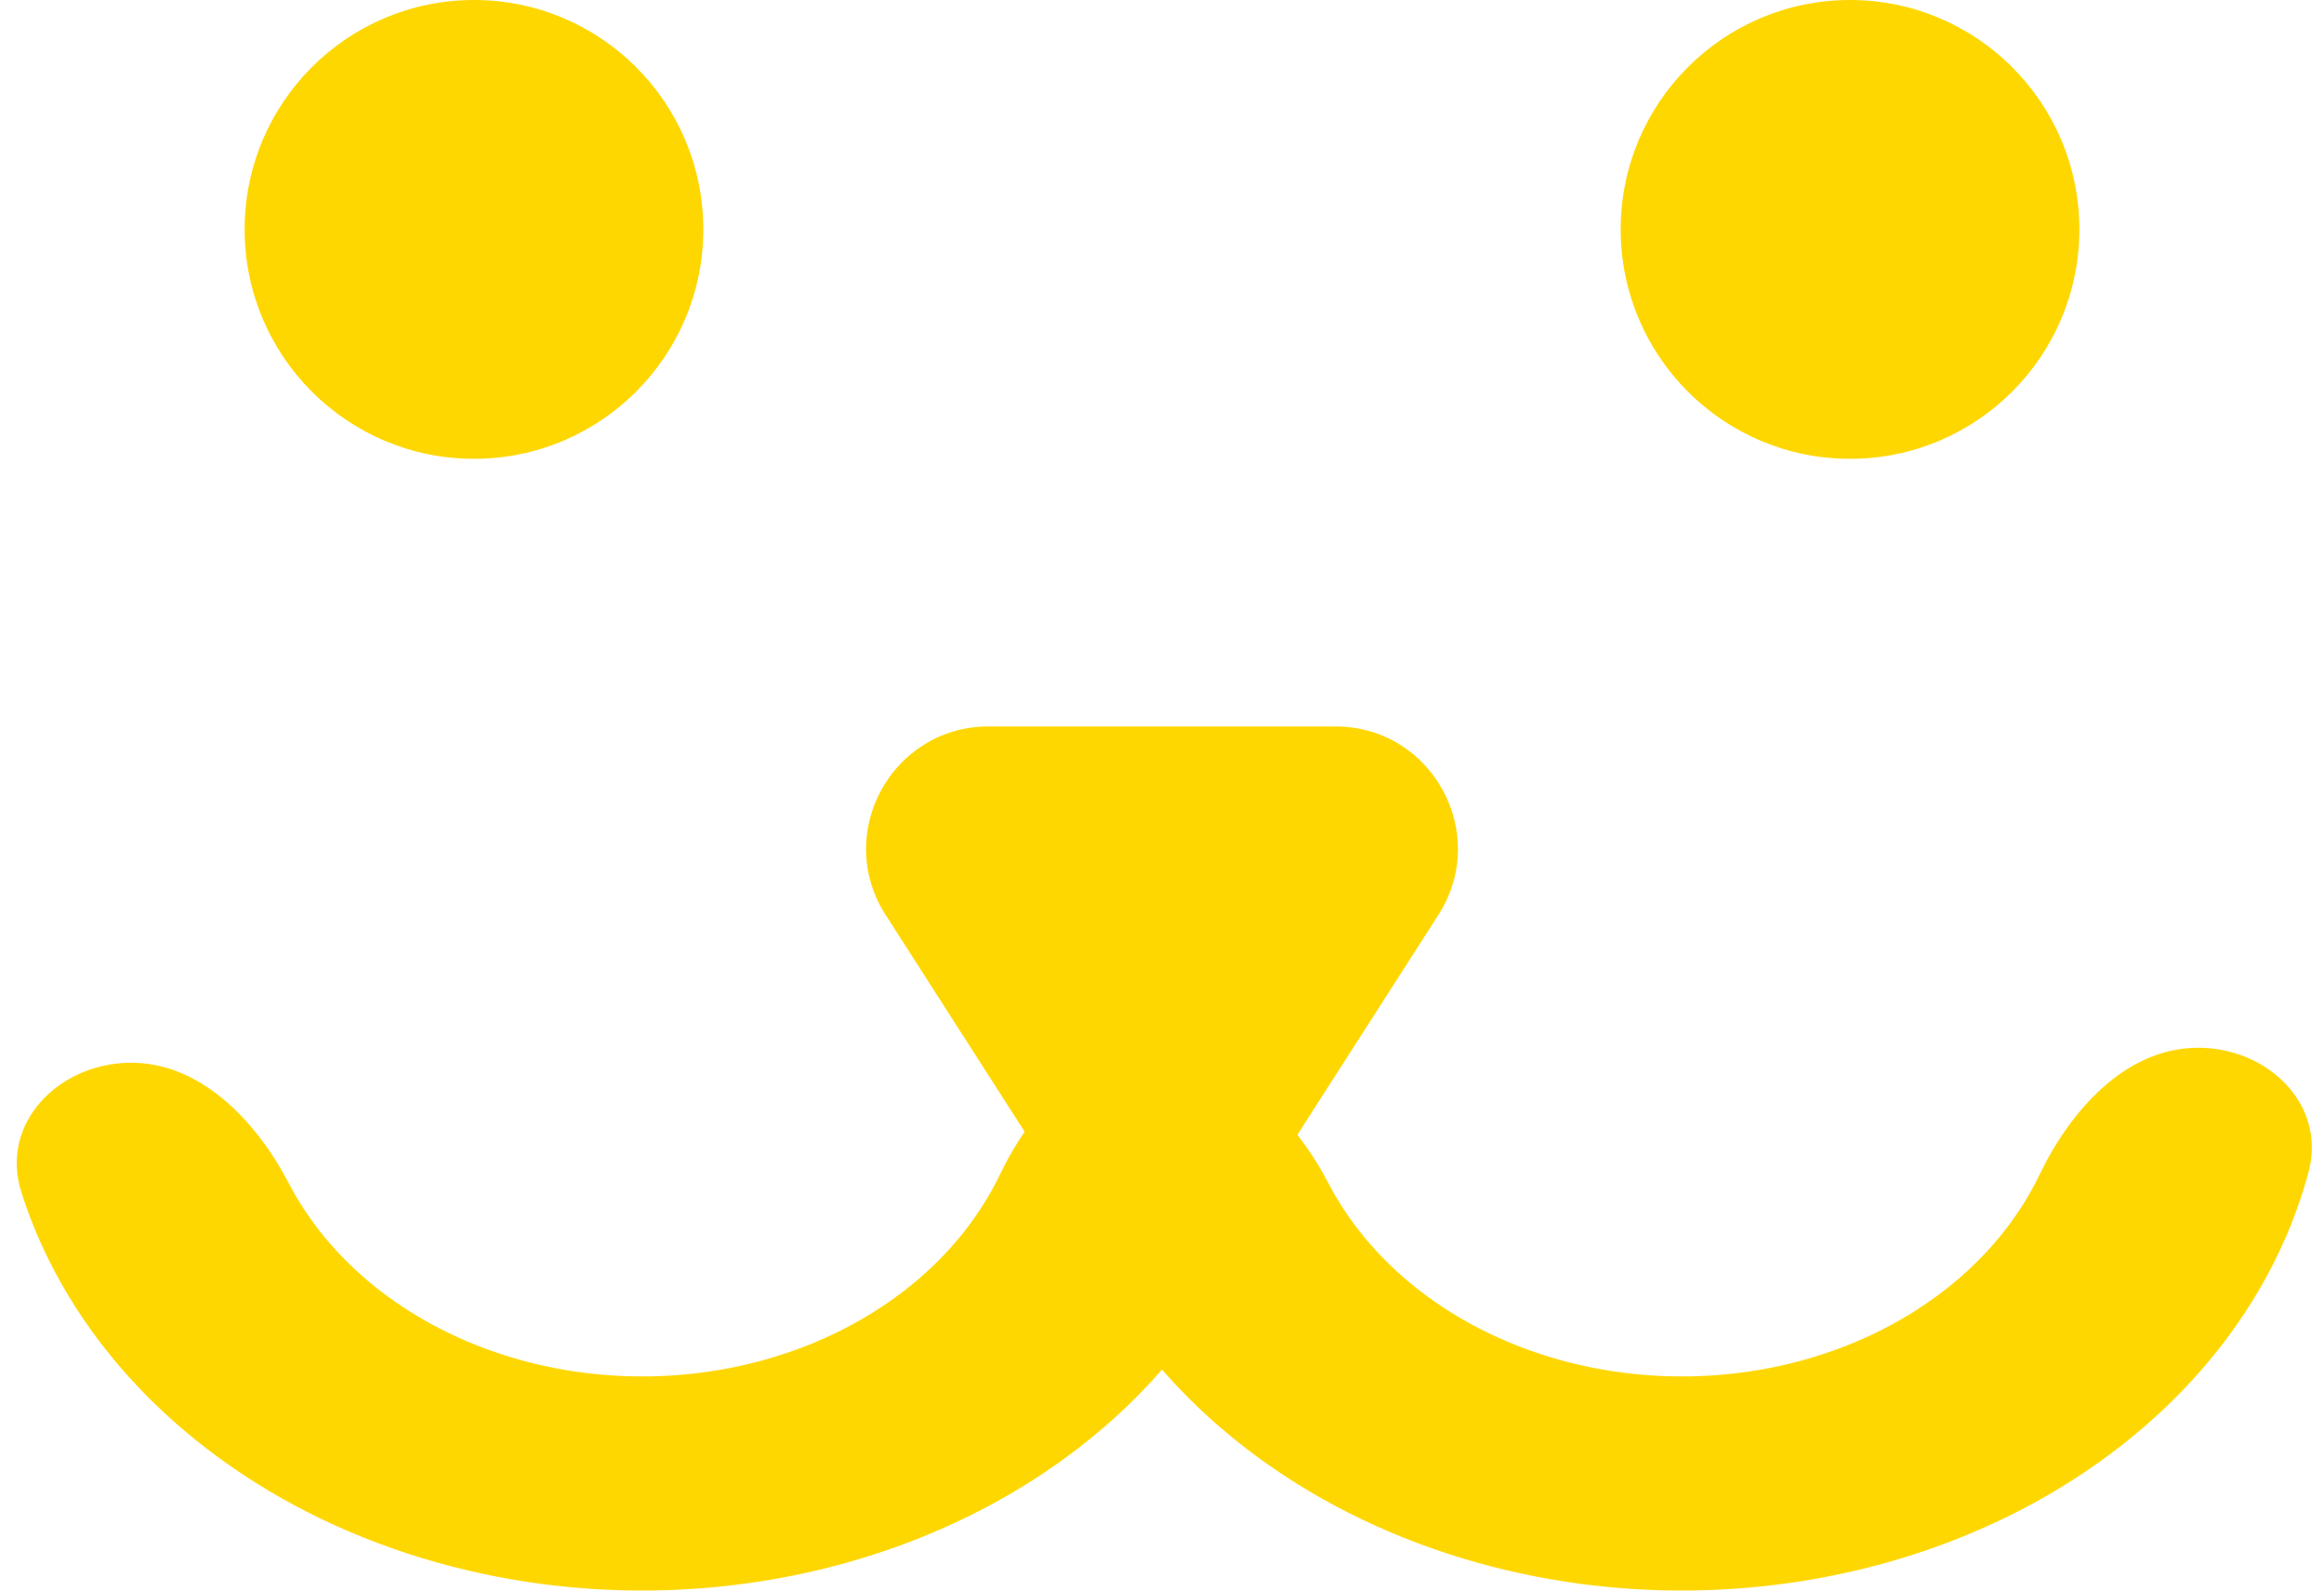 <svg width="76" height="52" viewBox="0 0 76 52" fill="none" xmlns="http://www.w3.org/2000/svg">
<circle cx="15.5" cy="7.5" r="7.5" fill="#FFD700"/>
<circle cx="60.5" cy="7.5" r="7.5" fill="#FFD700"/>
<path d="M41.367 38.752C39.793 41.205 36.207 41.205 34.633 38.752L28.961 29.91C27.253 27.248 29.165 23.75 32.328 23.75H43.672C46.835 23.75 48.747 27.248 47.039 29.91L41.367 38.752Z" fill="#FFD700"/>
<path d="M37.824 34.255C40.133 34.222 42.092 36.093 41.493 38.323C40.657 41.435 38.808 44.325 36.106 46.657C32.237 49.995 26.935 51.916 21.366 51.997C15.798 52.078 10.419 50.313 6.412 47.088C3.627 44.847 1.664 42.029 0.694 38.961C-0.009 36.739 1.9 34.778 4.229 34.744V34.744C6.538 34.71 8.377 36.639 9.445 38.686C10.098 39.939 11.045 41.086 12.247 42.053C14.651 43.987 17.879 45.047 21.22 44.998C24.561 44.95 27.742 43.797 30.064 41.794C31.207 40.808 32.095 39.655 32.696 38.406C33.706 36.306 35.495 34.289 37.824 34.255V34.255Z" fill="#FFD700"/>
<path d="M71.824 34.255C74.133 34.222 76.092 36.093 75.493 38.323C74.657 41.435 72.808 44.325 70.106 46.657C66.237 49.995 60.935 51.916 55.367 51.997C49.798 52.078 44.419 50.313 40.412 47.088C37.627 44.847 35.664 42.029 34.694 38.961C33.991 36.739 35.9 34.778 38.229 34.744V34.744C40.538 34.71 42.377 36.639 43.444 38.686C44.098 39.939 45.045 41.086 46.247 42.053C48.651 43.987 51.879 45.047 55.22 44.998C58.561 44.95 61.742 43.797 64.064 41.794C65.207 40.808 66.095 39.655 66.696 38.406C67.706 36.306 69.495 34.289 71.824 34.255V34.255Z" fill="#FFD700"/>
</svg>
